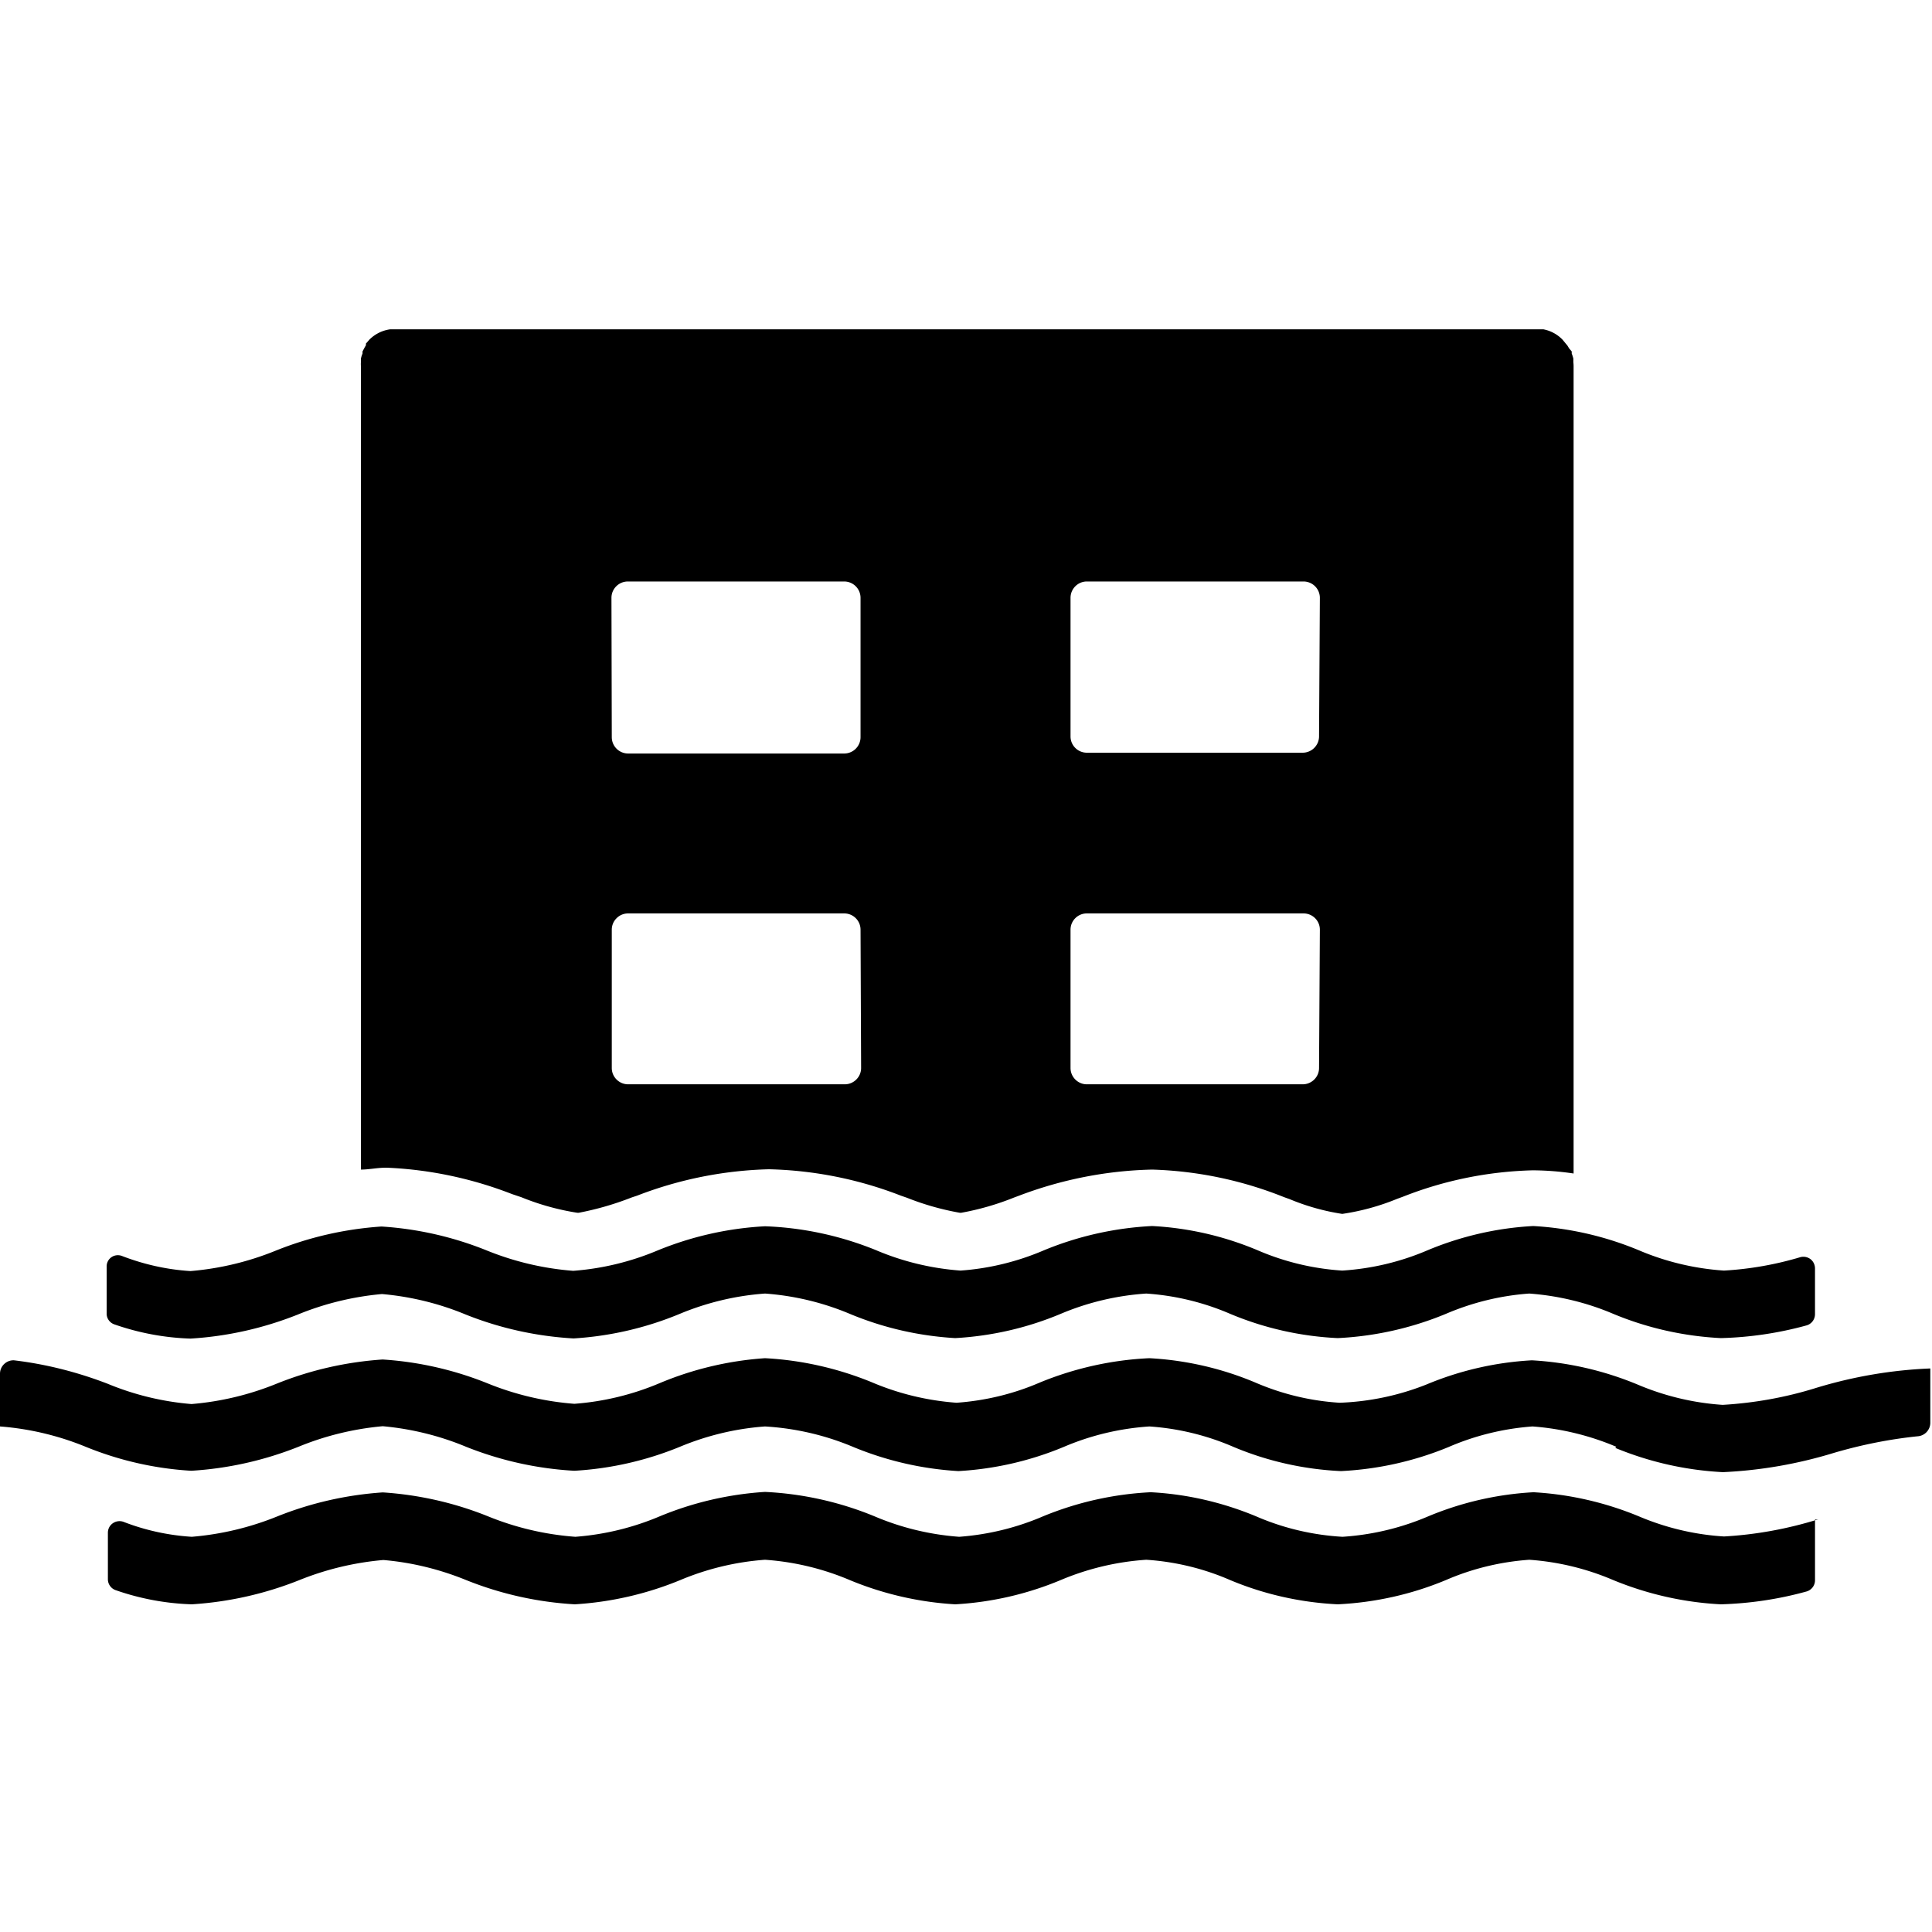 <svg width="1024" height="1024" viewBox="0 0 1024 1024" xmlns="http://www.w3.org/2000/svg"><title>Alerts_Flood</title><path d="M833.909 192.022v-1.943a19.34 19.34 0 0 0-.864-2.677v-1.122l-1.381-1.64-.95-1.555-.734-.863-1.813-2.202a19.083 19.083 0 0 0-10.189-5.483H206.827a19.278 19.278 0 0 0-11.052 5.483l-1.813 2.072v.863l-.864 1.512-.95 1.813v1.122c-.388.864-.647 1.77-.863 2.677v1.943a14.587 14.587 0 0 0 0 1.942v425.941c4.317 0 8.505-.993 13.124-.993h.82c22.71.993 45.03 5.742 66.184 13.988l4.879 1.64a133.287 133.287 0 0 0 29.66 8.247h.82a156.648 156.648 0 0 0 27.932-8.073l2.98-.993a207.98 207.98 0 0 1 69.896-13.988 205.85 205.85 0 0 1 69.896 13.988l3.238 1.122a142.706 142.706 0 0 0 27.976 7.944h.82a143.05 143.05 0 0 0 27.976-8.073l2.331-.864c22.709-8.678 46.713-13.427 70.933-13.945a204.15 204.15 0 0 1 69.896 14.636l2.806.993a118.806 118.806 0 0 0 27.976 7.857 123.775 123.775 0 0 0 29.099-7.987l3.065-1.122c21.932-8.678 45.202-13.384 68.774-13.988a151.69 151.69 0 0 1 21.672 1.684v-427.84c0-.735-.043-1.426-.13-2.116zM324.084 316.877c0-4.792 3.885-8.678 8.72-8.678h114.624a8.678 8.678 0 0 1 8.678 8.678v73.825a8.678 8.678 0 0 1-8.678 8.678H332.934a8.678 8.678 0 0 1-8.678-8.678l-.172-73.825zm132.324 249.192c0 4.75-3.886 8.635-8.678 8.635H332.934c-4.792 0-8.678-3.886-8.678-8.635v-73.307c0-2.288.907-4.49 2.548-6.087 1.597-1.64 3.842-2.547 6.13-2.547h114.494c4.792 0 8.678 3.842 8.678 8.634l.302 73.307zm242.716 0c0 4.75-3.885 8.635-8.678 8.635H576.04c-4.749 0-8.635-3.886-8.635-8.635v-73.307c0-4.792 3.886-8.634 8.635-8.634h114.84c4.791 0 8.677 3.842 8.677 8.634l-.432 73.307zm0-175.756c0 2.289-.95 4.49-2.547 6.088a8.661 8.661 0 0 1-6.13 2.547H576.038c-4.749 0-8.635-3.842-8.635-8.635v-73.436c0-4.792 3.886-8.678 8.635-8.678h114.84a8.678 8.678 0 0 1 8.677 8.678l-.432 73.436zm157.593 376.53c-14.16-6-29.185-9.67-44.468-10.793-15.24 1.123-30.177 4.75-44.209 10.793a171.116 171.116 0 0 1-57.333 12.866c-19.6-.907-38.898-5.224-57.03-12.866a135.096 135.096 0 0 0-44.469-10.793c-15.628 1.036-30.911 4.663-45.288 10.793a169.892 169.892 0 0 1-55.951 12.866 172.088 172.088 0 0 1-55.909-12.866c-14.808-6.217-30.566-9.843-46.583-10.793-15.542 1.123-30.782 4.792-45.159 10.793-17.787 7.296-36.74 11.614-55.908 12.693-19.687-1.08-39.028-5.397-57.333-12.693-14.075-5.871-29.012-9.54-44.209-10.922-15.37 1.381-30.48 5.05-44.727 10.922-18.132 7.21-37.3 11.527-56.772 12.693-19.212-1.122-38.121-5.44-55.908-12.693A150.044 150.044 0 0 0 0 756.05v-27.933c0-1.942.777-3.799 2.202-5.137a7.087 7.087 0 0 1 5.224-1.986c17.01 2.03 33.631 6.26 49.648 12.434a147.375 147.375 0 0 0 44.425 10.75 153.278 153.278 0 0 0 45.331-10.88c17.873-7.167 36.697-11.44 55.952-12.736 19.168 1.21 38.035 5.526 55.865 12.736a153.167 153.167 0 0 0 45.763 10.75 143.495 143.495 0 0 0 45.159-10.923 174.88 174.88 0 0 1 55.908-13.254c19.514 1.037 38.683 5.397 56.772 12.823 14.204 6.044 29.357 9.67 44.727 10.793 15.283-1.08 30.307-4.706 44.338-10.793 18.435-7.555 38.035-11.916 57.894-12.823a167.7 167.7 0 0 1 55.952 12.823c14.247 6.173 29.4 9.843 44.9 10.793a137.875 137.875 0 0 0 45.978-9.67 168.515 168.515 0 0 1 55.909-12.823c19.255 1.08 38.165 5.44 55.952 12.822 14.333 6.088 29.573 9.757 45.158 10.793 16.924-.993 33.718-4.015 49.908-9.11 19.514-5.914 39.719-9.368 60.14-10.188v28.926a7.211 7.211 0 0 1-6.865 7.037c-14.938 1.554-29.746 4.533-44.166 8.764-19.125 5.871-38.898 9.325-58.887 10.232a172.002 172.002 0 0 1-57.074-12.866l.604-.56zm57.043-93.408a138.738 138.738 0 0 1-45.2-10.793 170.424 170.424 0 0 0-55.91-12.822c-19.254 1.036-38.164 5.396-55.951 12.822-14.376 6.174-29.66 9.8-45.288 10.793a134.868 134.868 0 0 1-44.9-10.793c-17.743-7.469-36.653-11.83-55.865-12.822-19.73.993-39.028 5.31-57.247 12.822-14.074 6.044-29.055 9.714-44.295 10.793-15.37-1.122-30.523-4.749-44.727-10.793-18.737-7.642-38.682-11.959-58.887-12.693-19.644 1.036-38.899 5.397-57.074 12.866a142.872 142.872 0 0 1-44.597 10.75 153.204 153.204 0 0 1-45.72-10.75 179.134 179.134 0 0 0-55.909-12.736c-19.212 1.295-38.078 5.569-55.908 12.736a153.6 153.6 0 0 1-45.332 10.88c-12.52-.778-24.78-3.541-36.48-8.074-1.857-.648-3.93-.346-5.483.777a5.924 5.924 0 0 0-2.461 4.965V696.1c-.086 2.633 1.64 5.05 4.144 5.871 12.995 4.533 26.552 7.08 40.28 7.512 19.471-1.166 38.64-5.483 56.772-12.693a153.881 153.881 0 0 1 44.727-10.922c15.197 1.338 30.135 4.965 44.209 10.793 18.305 7.34 37.646 11.613 57.333 12.736a174.342 174.342 0 0 0 55.909-12.866c14.506-6.087 29.875-9.8 45.59-10.922a142.594 142.594 0 0 1 44.9 10.75c17.787 7.425 36.653 11.743 55.908 12.865 19.255-1.08 38.121-5.396 55.908-12.865a140.539 140.539 0 0 1 45.332-10.75 135.297 135.297 0 0 1 44.467 10.75 167.367 167.367 0 0 0 57.031 12.865 171.13 171.13 0 0 0 57.334-12.865c14.03-6.001 28.969-9.671 44.165-10.75 15.327 1.122 30.394 4.749 44.511 10.75 18.133 7.555 37.43 11.872 57.031 12.865a189.2 189.2 0 0 0 45.288-6.692 6.18 6.18 0 0 0 4.62-5.871v-24.479c-.043-1.9-.907-3.67-2.418-4.835a6.278 6.278 0 0 0-5.31-1.036 176.237 176.237 0 0 1-40.496 7.123m49.916 131.859c-16.233 5.051-32.984 8.116-49.907 9.066-15.543-.95-30.74-4.576-45.03-10.62-17.787-7.383-36.74-11.743-55.951-12.823a168.515 168.515 0 0 0-55.909 12.823 138.13 138.13 0 0 1-45.33 10.793c-15.759-.907-31.215-4.533-45.677-10.793-17.83-7.426-36.74-11.83-55.952-12.823-19.644.95-39.028 5.31-57.204 12.823-14.074 6.044-29.055 9.67-44.338 10.793-15.37-1.123-30.523-4.75-44.727-10.793a174.056 174.056 0 0 0-58.197-12.995 174.519 174.519 0 0 0-55.908 12.995 142.031 142.031 0 0 1-44.597 10.793 152.08 152.08 0 0 1-46.152-10.793c-17.83-7.21-36.74-11.484-55.908-12.736-19.169 1.295-38.079 5.569-55.952 12.736a154.22 154.22 0 0 1-45.288 10.793c-12.477-.777-24.738-3.454-36.351-7.987a6.254 6.254 0 0 0-5.57.863c-1.64 1.166-2.547 3.022-2.547 5.008v24.609c0 2.676 1.77 5.094 4.36 5.871a134.994 134.994 0 0 0 40.108 7.426 184.714 184.714 0 0 0 56.772-12.736 154.947 154.947 0 0 1 44.77-10.75c15.153 1.295 30.048 4.965 44.165 10.75a182.668 182.668 0 0 0 57.29 12.736 174.334 174.334 0 0 0 55.952-12.866 142.619 142.619 0 0 1 44.856-10.75 139.734 139.734 0 0 1 44.9 10.75 172.083 172.083 0 0 0 55.952 12.866 169.396 169.396 0 0 0 55.908-12.866 140.539 140.539 0 0 1 45.331-10.75c15.283.993 30.35 4.62 44.425 10.75 18.132 7.599 37.43 11.916 57.074 12.866 19.73-.95 39.114-5.267 57.333-12.866 14.031-6.087 28.97-9.67 44.166-10.75a137.487 137.487 0 0 1 44.468 10.75c18.132 7.47 37.473 11.873 57.074 12.866 15.24-.432 30.437-2.677 45.158-6.735 2.763-.648 4.75-3.152 4.75-6.001v-32.164" fill-rule="evenodd"/></svg>